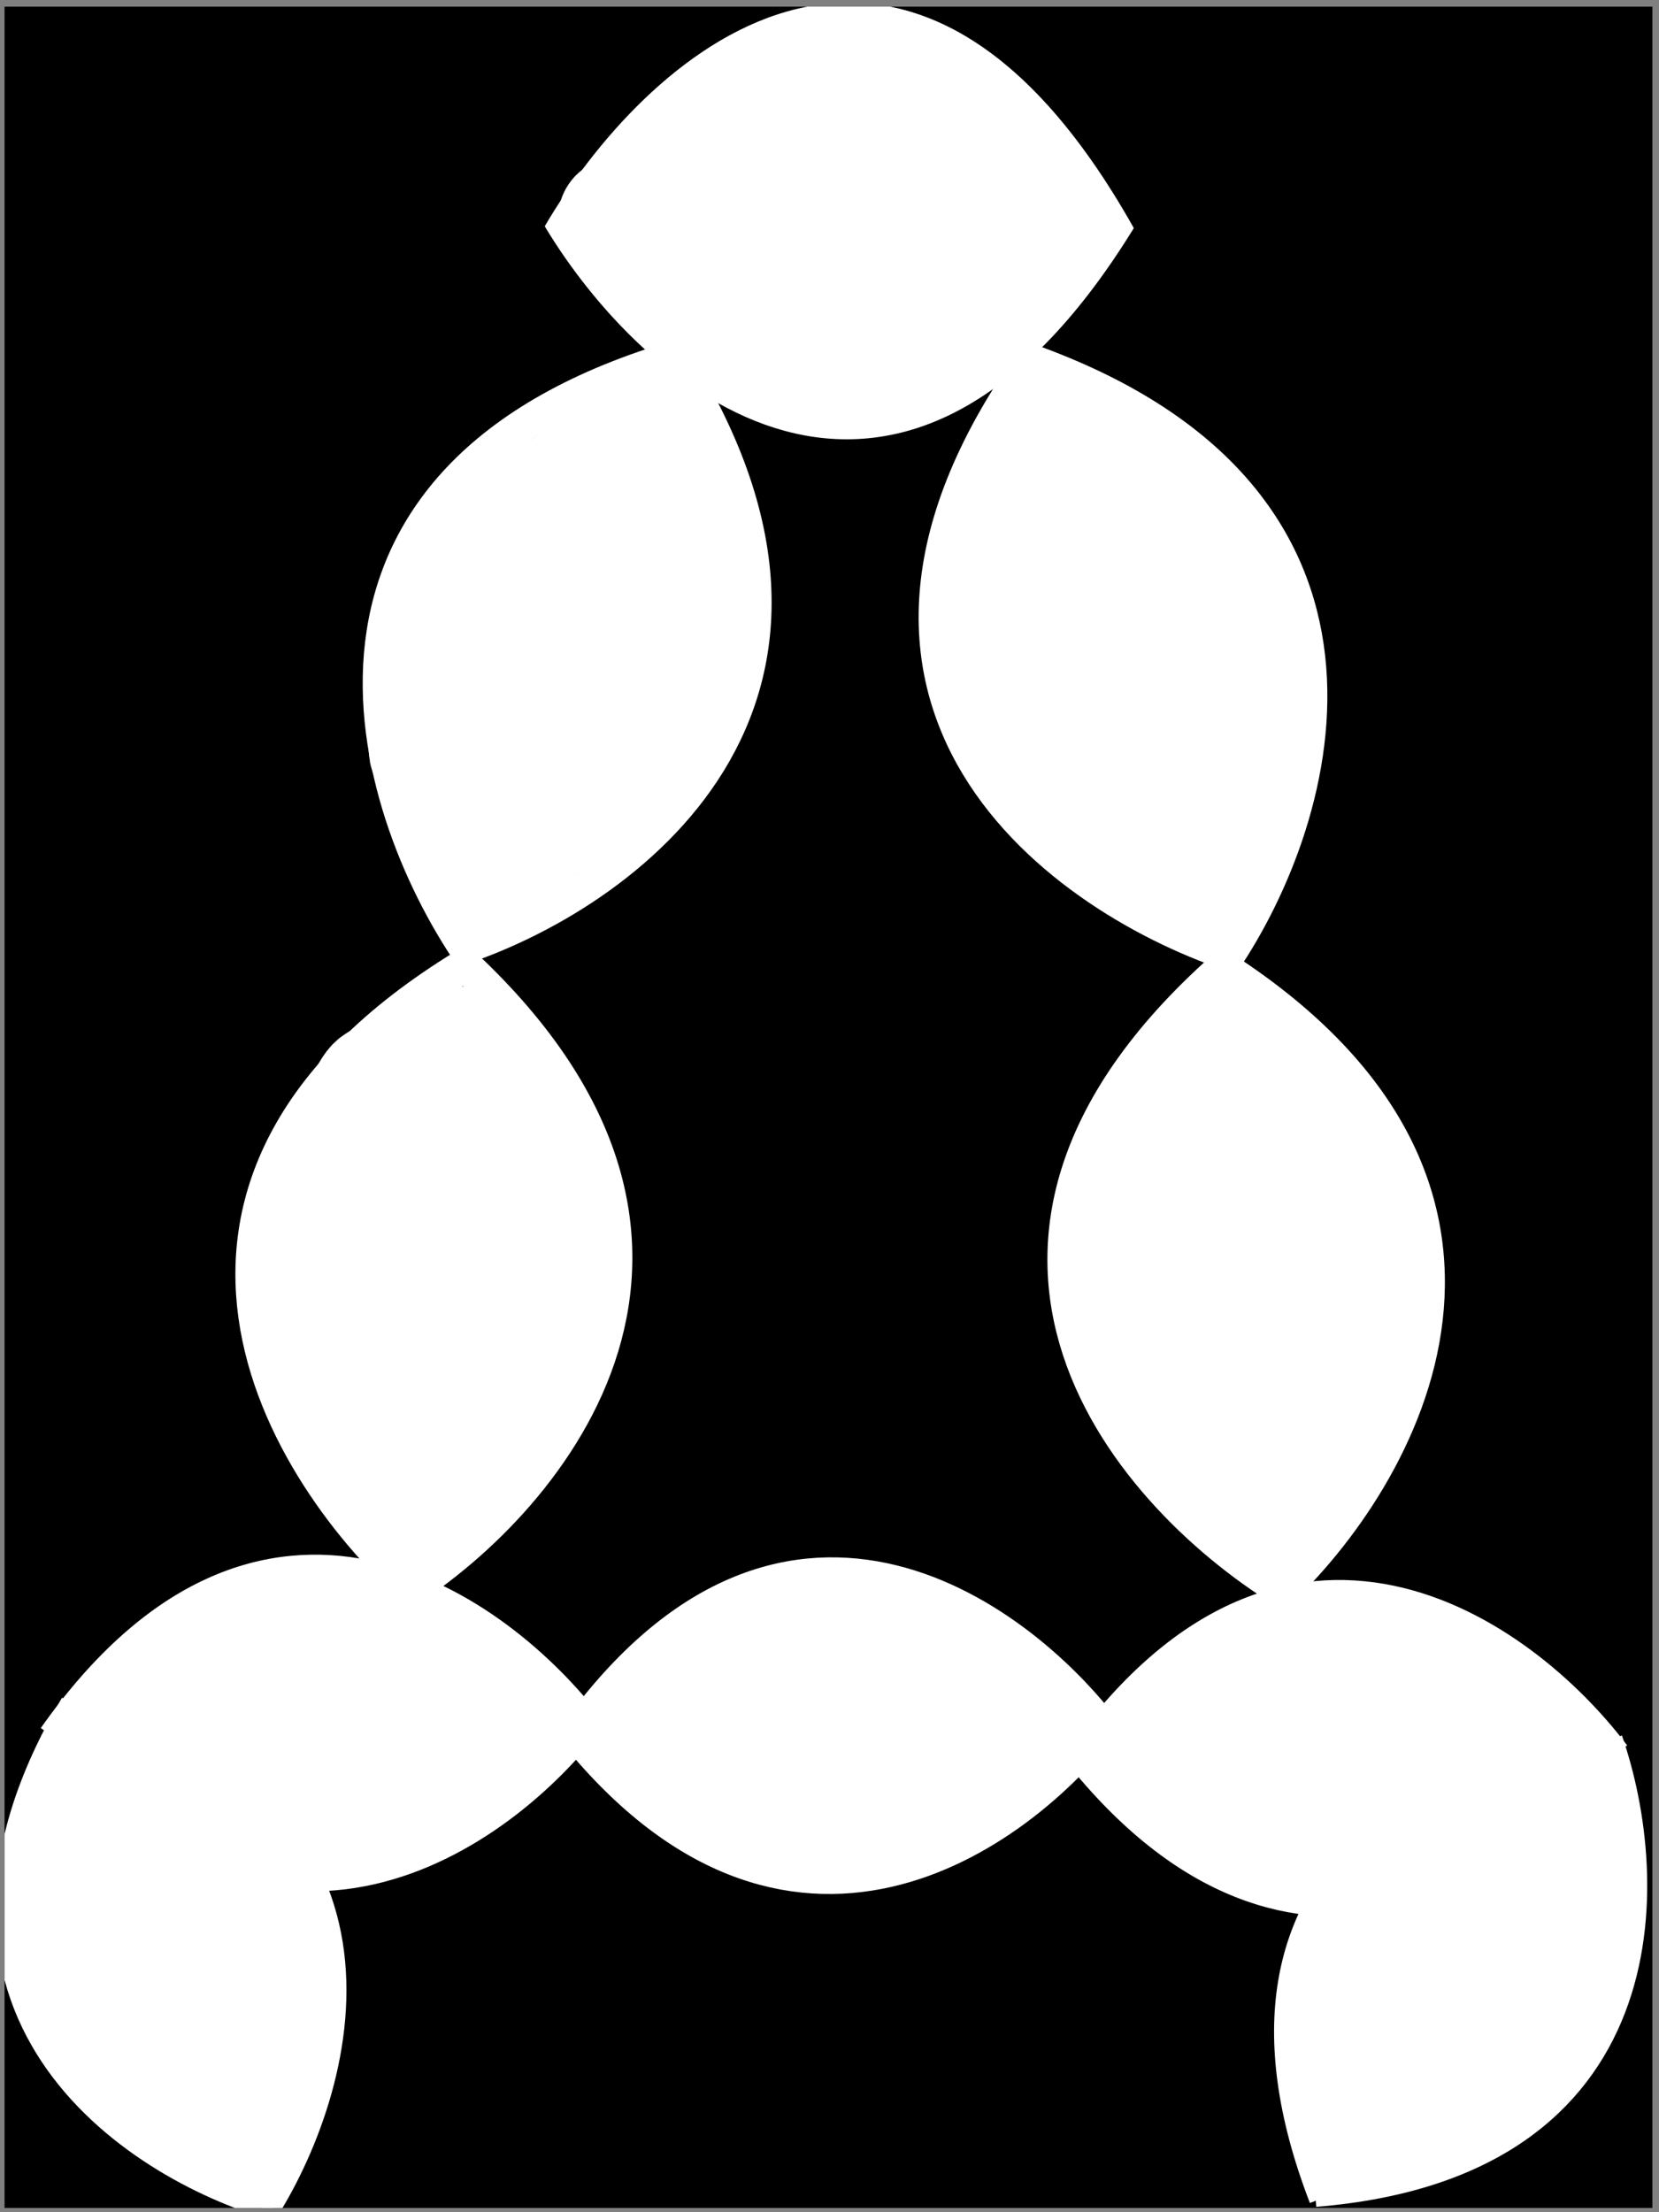 <svg width="138" height="184" viewBox="0 0 138 184" fill="none" xmlns="http://www.w3.org/2000/svg">
<rect x="0" y="0" width="138" height="184" fill="#808080" stroke="none"/>
<g clip-path="url(#clip0_205_3910)">
<rect width="137.074" height="183.091" transform="translate(0.378 0.553)" fill="black"/>
<path d="M49.071 143.893C41.458 133.788 21.964 119.765 4.518 144.522" stroke="white" stroke-width="2.751"/>
<path d="M49.044 142.864C41.713 152.586 22.613 166.322 4.5 143.493" stroke="white" stroke-width="2.751"/>
<path d="M92.063 144.116C84.45 134.01 64.956 119.987 47.511 144.744" stroke="white" stroke-width="2.751"/>
<path d="M92.038 143.087C84.707 152.809 65.608 166.544 47.495 143.715" stroke="white" stroke-width="2.751"/>
<path d="M134.25 145.998C126.638 135.893 107.143 121.87 89.698 146.627" stroke="white" stroke-width="2.751"/>
<path d="M134.226 144.971C126.894 154.692 107.795 168.428 89.681 145.599" stroke="white" stroke-width="2.751"/>
<path d="M21.861 183.69C28.587 172.974 34.735 149.76 5.385 142.291" stroke="white" stroke-width="2.751"/>
<path d="M22.817 183.3C11.12 179.918 -8.524 166.973 6.344 141.909" stroke="white" stroke-width="2.751"/>
<path d="M134.484 145.352C121.852 146.064 99.359 154.477 110.244 182.739" stroke="white" stroke-width="2.751"/>
<path d="M133.615 144.801C137.622 156.299 138.426 179.811 109.381 182.181" stroke="white" stroke-width="2.751"/>
<path d="M46.495 19.524C54.422 5.967 74.767 -12.989 93.114 19.644" stroke="white" stroke-width="2.751"/>
<path d="M46.517 18.157C54.225 30.964 74.261 48.918 93.127 18.277" stroke="white" stroke-width="2.751"/>
<path d="M39.104 79.444C30.565 66.938 22.112 39.53 56.755 29.539" stroke="white" stroke-width="2.751"/>
<path d="M37.949 79.017C51.736 74.552 74.538 58.405 55.597 29.122" stroke="white" stroke-width="2.751"/>
<path d="M34.863 132.609C23.443 122.664 8.343 98.28 39.34 79.864" stroke="white" stroke-width="2.751"/>
<path d="M33.641 132.486C45.854 124.684 63.839 103.302 38.117 79.751" stroke="white" stroke-width="2.751"/>
<path d="M102.997 79.608C88.576 74.986 65.069 58.554 86.265 29.387" stroke="white" stroke-width="2.751"/>
<path d="M101.823 79.98C109.959 67.987 118.03 41.237 85.095 29.768" stroke="white" stroke-width="2.751"/>
<path d="M107.296 132.664C94.29 124.908 75.096 103.597 102.325 79.964" stroke="white" stroke-width="2.751"/>
<path d="M106.072 132.762C116.703 122.913 130.601 98.674 101.101 80.071" stroke="white" stroke-width="2.751"/>
<path d="M15.604 145.78C14.509 145.68 12.884 145.166 12.884 146.752C12.884 147.055 12.762 148.781 12.214 147.941C11.961 147.553 11.627 147.041 11.229 146.785C11.107 146.706 10.935 146.555 10.874 146.417C10.61 145.823 10.192 145.506 11.045 145.924C12.325 146.552 13.619 147.152 14.895 147.79C17.003 148.844 19.287 149.754 21.596 150.273C23.447 150.69 25.497 150.628 27.384 150.628C29.564 150.628 31.753 150.067 33.868 149.564C34.95 149.306 36.007 148.967 37.034 148.539C38.452 147.948 39.381 147.255 40.319 146.082C41.484 144.626 41.282 142.749 39.636 141.733C37.938 140.686 36.308 140.123 34.334 139.749C31.392 139.192 28.071 138.659 25.064 139.118C22.839 139.458 21.074 141.321 20.216 143.323C19.99 143.85 19.711 144.868 20.407 145.162C21.1 145.456 21.999 145.406 22.732 145.419C23.867 145.438 25.001 145.417 26.122 145.221C27.577 144.968 31.356 144.381 31.45 142.259C31.515 140.788 27.903 140.139 26.812 139.775C22.828 138.447 17.977 137.804 14.356 140.314C13.142 141.156 12.041 142.012 10.992 143.06C10.695 143.357 10.428 143.729 10.112 144C10.074 144.032 10.878 143.461 11.071 143.29C12.496 142.031 13.937 140.786 15.512 139.723C16.574 139.006 17.718 138.43 18.823 137.785C19.932 137.138 21.044 136.516 22.279 136.149C22.951 135.949 23.63 135.867 24.329 135.847C25.569 135.811 26.805 135.585 28.047 135.518C29.03 135.465 30.114 135.394 31.095 135.518C32.195 135.657 33.267 136.309 34.262 136.766C35.39 137.285 36.502 137.9 37.474 138.678C37.833 138.965 38.103 139.307 38.427 139.631C38.785 139.989 39.242 140.222 39.596 140.577C40.297 141.277 40.986 142.03 41.62 142.797C41.851 143.077 42.081 143.389 42.329 143.651C42.402 143.728 42.566 144.006 42.566 143.888" stroke="white" stroke-width="10.069" stroke-linecap="round"/>
<path d="M11.11 147.317C11.11 147.675 11.123 148.014 10.992 148.355C10.396 149.905 9.888 151.444 9.461 153.052C8.499 156.677 8.661 160.097 8.863 163.787C8.929 164.975 9.218 166.15 9.218 167.341C9.218 168.131 8.985 165.778 8.837 165.002C8.205 161.689 7.555 158.395 7.701 155.003C7.79 152.922 8.348 150.826 8.771 148.789C8.805 148.626 9.716 145.494 8.686 146.207C8.159 146.572 7.974 147.461 7.799 148.026C7.143 150.145 6.944 152.509 6.558 154.688C6.129 157.103 5.812 159.625 6.078 162.085C6.235 163.542 7.102 165.072 7.977 166.224C8.884 167.419 10.001 168.957 11.636 168.957C12.262 168.957 12.89 169.043 13.37 168.563C15.142 166.792 16.117 163.762 16.773 161.428C17.513 158.798 17.866 155.704 16.905 153.092C16.853 152.952 15.818 150.848 15.748 151.232C15.643 151.815 15.811 152.534 15.919 153.098C16.177 154.439 16.559 155.753 16.826 157.092C17.292 159.431 17.585 161.812 18.087 164.142C18.156 164.461 18.246 165.484 18.652 165.62C19.36 165.856 20.037 165.304 20.446 164.799C21.341 163.69 21.859 162.418 22.035 161.008C22.23 159.45 22.579 157.254 21.516 155.91C21.458 155.837 20.729 155.102 20.63 155.141C20.422 155.225 20.57 156.805 20.57 156.922C20.57 160.839 21.154 165.558 18.941 169.049C18.758 169.338 16.691 171.959 16.432 171.44" stroke="white" stroke-width="10.069" stroke-linecap="round"/>
<path d="M9.573 165.054C9.573 166.204 10.323 167.004 11.018 167.892C11.601 168.636 12.513 169.497 13.298 170.021C13.954 170.458 14.198 170.967 14.658 171.558C15.183 172.233 15.219 173.183 15.841 173.805C15.897 173.861 16.067 174.013 16.143 174.035C16.235 174.061 15.436 173.59 15.276 173.45C14.316 172.612 13.607 171.67 12.773 170.73C11.987 169.846 13.329 170.646 13.659 170.862C14.275 171.262 14.925 171.617 15.512 172.057C16.112 172.507 16.834 172.788 17.404 173.266C18.033 173.793 19.27 174.816 19.27 175.756C19.27 176.029 19.445 177.357 19.743 177.208C20.25 176.955 20.369 176.205 20.479 175.723C20.82 174.219 21.346 172.71 21.753 171.216C22.096 169.958 22.605 168.498 22.693 167.189C22.724 166.717 22.581 166.316 22.581 165.882" stroke="white" stroke-width="10.069" stroke-linecap="round"/>
<path d="M37.481 103.207C37.481 105.524 37.514 107.842 37.475 110.158C37.458 111.182 37.41 112.22 37.304 113.239C37.272 113.546 37.316 113.971 37.186 114.257C37.132 114.377 37.127 114.469 37.127 114.599C37.127 115.127 37.062 113.544 36.982 113.022C36.575 110.339 35.653 107.729 35.163 105.054C34.772 102.925 34.563 100.785 34.532 98.622C34.513 97.321 34.519 96.016 34.762 94.733C34.949 93.744 35.306 92.787 35.445 91.79C35.511 91.315 35.475 91.022 35.76 90.647C35.939 90.411 36.185 90.304 36.325 90.029C36.551 89.585 36.644 89.106 36.798 88.636C36.963 88.136 37.128 87.626 37.455 87.217C37.552 87.096 37.481 86.765 37.481 87.184C37.481 87.771 37.564 88.246 37.908 88.741C38.757 89.959 39.452 91.323 40.188 92.611C40.98 93.998 41.866 95.441 42.501 96.907C43.204 98.533 43.525 100.402 43.512 102.169C43.495 104.602 42.276 107.054 41.266 109.212C40.138 111.619 39.061 114.209 37.245 116.189C36.746 116.733 35.91 117.872 35.117 118.081C34.42 118.264 32.818 112.649 32.699 112.241C31.256 107.281 30.954 102.174 32.029 97.131C32.412 95.334 32.988 93.479 32.988 91.625C32.988 91.198 33.179 90.561 32.745 90.371C32.432 90.234 32.04 90.007 31.687 90.108C30.896 90.334 30.541 91.953 30.124 92.565C28.974 94.252 28.079 95.876 27.483 97.847C26.86 99.903 26.734 102.012 26.721 104.153C26.708 106.266 26.777 108.187 27.312 110.237C27.756 111.938 28.165 113.641 28.731 115.309C29.374 117.201 30.256 119.014 31.576 120.531C32.389 121.466 33.708 122.037 34.407 123.047C34.807 123.625 34.762 124.145 34.762 124.848" stroke="white" stroke-width="10.069" stroke-linecap="round"/>
<path d="M34.998 118.936C34.998 119.952 34.998 120.968 34.998 121.985C34.998 122.473 35.054 122.979 34.854 123.43C34.637 123.918 34.162 124.366 33.842 124.796C33.568 125.165 33.461 126.129 33.461 125.322" stroke="white" stroke-width="10.069" stroke-linecap="round"/>
<path d="M33.579 126.031C34.096 125.89 34.612 125.129 35.004 124.789C35.931 123.987 36.789 123.111 37.717 122.313C38.939 121.262 40.211 120.29 41.094 118.923C42.762 116.34 43.224 113.059 44.195 110.185C45.26 107.036 44.647 103.563 43.748 100.482C43.325 99.03 42.994 97.547 42.329 96.179C41.806 95.102 41.345 94.058 40.91 92.947C40.709 92.433 40.437 91.886 40.437 91.324C40.437 91.265 40.152 90.472 40.496 90.739C40.931 91.078 41.171 91.668 41.41 92.145C41.877 93.08 42.501 93.881 43.013 94.786C44.396 97.234 44.722 99.993 44.996 102.742C45.221 104.986 45.285 107.208 45.285 109.462C45.285 110.628 45.291 111.587 44.931 112.668" stroke="white" stroke-width="10.069" stroke-linecap="round"/>
<path d="M47.65 46.093C47.65 49.927 46.44 53.771 45.758 57.524C45.421 59.373 45.24 61.17 45.022 63.03C44.975 63.428 44.931 64.564 44.568 64.836C43.976 65.28 43.66 63.941 43.484 63.542C42.32 60.894 41.661 58.406 41.625 55.494C41.607 54.036 41.598 52.593 42 51.178C42.325 50.031 42.897 49.007 43.366 47.92C43.434 47.763 44.331 45.949 43.964 45.995C42.867 46.132 41.8 47.413 41.106 48.143C38.074 51.335 35.706 55.437 35.706 59.903C35.706 60.697 35.706 61.492 35.706 62.287C35.706 62.72 36.056 63.094 36.271 63.45C37.206 64.997 38.662 66.108 38.662 68.088" stroke="white" stroke-width="10.069" stroke-linecap="round"/>
<path d="M41.147 54.961C41.147 53.804 41.436 52.256 40.819 51.203C40.68 50.968 40.151 50.619 40.089 50.402C39.94 49.879 39.825 49.765 39.426 49.311C39.184 49.036 38.636 48.777 38.552 48.398C38.416 47.788 40.147 46.967 40.51 46.493C41.36 45.381 42.272 44.481 43.256 43.497C44.272 42.481 45.356 41.744 46.587 40.981C48.201 39.981 49.685 38.857 51.343 37.933C51.863 37.643 52.297 37.377 52.736 36.987C52.958 36.789 53.115 36.729 53.268 36.455C53.383 36.248 53.261 36.011 53.353 35.804C53.472 35.536 53.457 35.403 53.445 35.804C53.42 36.684 53.112 37.343 53.34 38.288C54.114 41.495 55.242 44.563 55.626 47.859C55.892 50.14 56.012 52.831 54.503 54.718C53.853 55.53 54.512 55.123 54.917 54.619C55.978 53.301 56.292 51.857 56.579 50.224C56.968 48.008 57.693 45.254 56.52 43.175C56.208 42.622 55.723 42.227 55.403 41.704C55.137 41.269 55.082 40.654 54.864 40.18C54.477 39.336 54.642 38.41 54.365 37.552C54.203 37.051 53.682 36.414 53.682 35.922" stroke="white" stroke-width="10.069" stroke-linecap="round"/>
<path d="M50.37 45.383C50.37 46.115 50.507 46.848 50.607 47.571C50.998 50.393 51.254 53.235 51.303 56.085C51.333 57.827 51.428 59.444 50.725 61.058C50.285 62.069 49.614 63 48.977 63.896C48.214 64.969 47.362 65.953 46.652 67.069C46.624 67.113 46.18 67.629 46.258 67.706C46.464 67.913 47.391 67.629 47.572 67.562C49.396 66.882 50.721 64.591 51.98 63.239C53.57 61.53 55.655 60.041 56.401 57.72C56.875 56.246 57.157 54.728 57.59 53.247C57.706 52.851 58.071 52.027 57.82 51.65" stroke="white" stroke-width="10.069" stroke-linecap="round"/>
<path d="M47.651 54.607C47.651 58.135 47.707 61.894 46.58 65.276C46.062 66.829 45.167 68.086 44.13 69.336C43.57 70.009 42.73 70.414 41.909 70.663C41.537 70.776 41.044 71.212 40.766 71.49C40.476 71.78 40.201 72.826 40.201 71.99" stroke="white" stroke-width="10.069" stroke-linecap="round"/>
<path d="M56.283 19.486C56.283 19.617 56.171 19.374 56.106 19.308C55.788 18.991 55.438 18.788 55.061 18.546C54.889 18.436 54.183 17.973 53.944 18.211C53.726 18.43 53.924 19.187 54.168 19.308C55.384 19.917 56.645 20.532 57.912 21.023C58.708 21.332 59.425 21.76 60.185 22.14C61.463 22.779 62.875 23.003 64.278 23.198C65.961 23.43 67.662 23.398 69.357 23.388C71.719 23.374 74.201 23.369 76.452 22.56C77.057 22.343 77.885 22.121 78.258 21.542C78.847 20.629 78.421 19.319 77.66 18.671C76.67 17.827 75.243 17.55 73.995 17.357C70.812 16.867 67.713 17.205 64.626 18.08C62.722 18.619 60.772 19.279 59.036 20.248C58.771 20.396 58.143 20.724 58.063 21.082C57.934 21.665 55.437 19.984 55.101 19.814C54.192 19.355 53.287 18.77 52.328 18.422C52.201 18.375 51.509 18.231 51.461 18.159C51.429 18.11 52.544 17.405 52.617 17.351C53.408 16.767 54.174 16.023 54.746 15.222C55.849 13.678 57.039 11.96 58.517 10.748C59.604 9.856 60.737 9.04 62.005 8.429C62.31 8.282 63.023 8.052 63.023 7.661" stroke="white" stroke-width="10.069" stroke-linecap="round"/>
<path d="M59.004 15.583C59.012 15.599 59.464 15.071 59.51 15.024C60.106 14.412 60.691 13.793 61.257 13.152C62.034 12.274 62.904 11.397 63.879 10.735C64.479 10.327 65.138 9.92 65.862 9.788C66.852 9.609 67.813 9.001 68.733 8.626C69.193 8.438 70.663 8.158 70.711 7.515C70.758 6.876 69.485 6.947 69.062 6.891C68.6 6.83 68.104 6.686 67.636 6.714C67.456 6.725 67.263 7.177 67.544 7.187C69.436 7.254 71.05 7.473 72.682 8.54C74.955 10.027 76.749 12.071 78.864 13.75C79.431 14.2 79.881 14.789 80.499 15.175C80.675 15.285 80.212 14.665 80.21 14.663C79.476 13.573 78.713 12.501 77.951 11.431C77.224 10.411 76.372 9.317 75.296 8.632C75.007 8.448 74.606 8.231 74.495 7.896" stroke="white" stroke-width="10.069" stroke-linecap="round"/>
<path d="M74.258 9.909C76.162 10.226 77.571 11.959 78.87 13.22C79.382 13.718 79.986 14.199 80.551 14.639C81.106 15.07 81.959 15.64 82.595 15.933C82.659 15.963 83.385 16.405 83.403 16.393C83.423 16.379 82.758 15.639 82.713 15.585C82.338 15.14 81.954 14.709 81.603 14.245C81.12 13.609 80.61 12.991 80.177 12.32C80.023 12.081 79.432 10.59 79.132 10.553C79.018 10.538 79.277 10.734 79.343 10.829C79.492 11.044 79.632 11.257 79.816 11.446C80.689 12.344 81.567 13.266 82.365 14.232C83.4 15.486 84.541 16.281 85.078 17.891C85.433 18.957 85.391 19.854 85.262 20.952C85.226 21.254 84.9 22.599 84.9 21.616" stroke="white" stroke-width="10.069" stroke-linecap="round"/>
<path d="M82.181 18.658C81.511 18.658 83.521 18.658 84.191 18.658C84.576 18.658 84.871 18.635 85.163 18.869C85.335 19.006 85.782 18.942 86.011 19.066C86.451 19.303 86.2 18.863 86.083 18.658" stroke="white" stroke-width="10.069" stroke-linecap="round"/>
<path d="M53.917 19.958C53.917 21.055 54.683 21.973 55.27 22.842C56.18 24.188 57.625 25.306 58.818 26.403C60.69 28.125 63.549 28.63 65.933 29.248C67.195 29.575 68.472 29.875 69.789 29.891C71.858 29.917 73.533 29.582 75.452 28.761C76.96 28.117 78.686 27.426 79.722 26.081C80.306 25.323 80.888 24.953 80.997 23.979" stroke="white" stroke-width="10.069" stroke-linecap="round"/>
<path d="M95.78 66.905C95.78 67.049 95.78 66.404 95.78 66.32C95.78 65.455 95.311 64.599 95.005 63.811C93.827 60.783 92.388 57.63 92.062 54.364C91.722 50.972 90.573 47.782 89.775 44.503C89.601 43.785 89.255 43.115 88.987 42.427C88.732 41.77 88.602 41.034 88.396 40.357C88.128 39.478 87.908 38.493 87.857 37.578C87.845 37.356 87.668 37.001 87.561 36.81C87.493 36.686 87.551 36.482 87.443 36.396C87.385 36.349 87.344 36.159 87.345 36.159C87.933 36.159 88.743 37.247 89.04 37.67C89.742 38.673 90.689 39.288 91.615 40.062C92.787 41.042 94.011 41.933 95.11 42.998C97.229 45.053 97.904 48.296 98.598 51.033C99.676 55.279 99.804 60.117 99.091 64.435C98.862 65.824 98.608 67.2 98.447 68.6C98.382 69.171 98.192 70.181 98.447 70.728C98.751 71.38 100.068 71.018 100.457 70.715C100.78 70.465 101.102 70.127 101.193 69.717C101.403 68.774 101.756 67.911 102.113 67.01C103.672 63.077 104.614 58.096 103.939 53.845C103.649 52.015 103.301 50.471 102.52 48.786C101.913 47.474 101.197 46.04 100.182 45.002C98.638 43.425 97.234 41.772 95.13 40.949C94.328 40.635 93.502 40.301 92.653 40.154C91.903 40.024 91.037 39.996 90.367 39.589C89.115 38.829 87.651 37.863 86.74 36.692C86.453 36.322 86.646 36.369 86.911 36.251C87.594 35.948 88.148 36.486 88.724 36.816C89.666 37.357 90.745 37.562 91.589 38.262C91.896 38.517 92.083 38.833 92.351 39.116C92.423 39.192 92.587 39.471 92.587 39.352" stroke="white" stroke-width="10.069" stroke-linecap="round"/>
<path d="M86.674 39.233C86.64 39.611 86.412 39.847 86.195 40.14C85.794 40.679 85.434 41.273 85.111 41.861C84.329 43.282 83.563 44.885 83.337 46.499C82.727 50.842 83.213 55.517 84.611 59.651C85.886 63.422 88.465 67.302 92.114 69.151C93.07 69.636 94.111 69.867 95.07 70.334C97.008 71.277 98.533 72.541 100.273 73.881" stroke="white" stroke-width="10.069" stroke-linecap="round"/>
<path d="M96.488 63.831C97.069 64.593 97.785 65.501 98.091 66.419C98.156 66.614 98.268 67.004 98.38 66.669" stroke="white" stroke-width="10.069" stroke-linecap="round"/>
<path d="M105.368 117.74C105.329 114.412 104.6 111.147 104.199 107.851C103.845 104.945 103.57 102.042 103.38 99.122C103.329 98.334 103.324 97.633 103.093 96.868C102.877 96.153 102.418 95.526 102.168 94.821C101.62 93.276 101.923 91.324 101.923 89.706C101.923 89.05 101.865 88.418 101.827 87.787C101.826 87.756 101.659 87.12 101.806 87.234C102.036 87.413 102.128 87.772 102.306 87.999C102.933 88.801 103.763 89.417 104.507 90.105C105.631 91.144 106.815 92.282 107.814 93.444C110.309 96.345 111.691 99.549 112.11 103.359C112.489 106.804 112.037 110.462 110.823 113.721C110.093 115.681 108.915 117.345 107.782 119.08C107.223 119.935 106.552 120.722 106.017 121.589C105.78 121.974 105.572 122.382 105.326 122.759C105.131 123.057 104.794 123.434 104.794 123.817C104.794 123.891 105.421 124.75 105.512 124.822C105.623 124.91 105.655 125.211 105.655 125.348C105.655 125.425 105.355 125.832 105.528 125.832C106.082 125.832 106.571 124.89 106.825 124.492C107.785 122.992 108.837 121.571 109.94 120.175C111.553 118.135 112.803 115.914 113.306 113.338C113.777 110.922 113.976 108.477 113.024 106.166C112.745 105.489 112.392 104.792 112.019 104.162C111.711 103.641 111.377 103.686 111.302 103.003" stroke="white" stroke-width="10.069" stroke-linecap="round"/>
<path d="M111.589 100.802C111.589 100.435 111.6 101.15 111.611 101.227C111.698 101.867 112.043 102.43 112.249 103.035C112.387 103.441 112.481 103.858 112.589 104.273C112.611 104.358 112.642 104.73 112.642 104.438" stroke="white" stroke-width="10.069" stroke-linecap="round"/>
<path d="M102.498 91.997C102.37 92.013 102.43 92.1 102.381 92.188C102.287 92.357 101.99 92.442 101.828 92.523C101.329 92.773 100.671 93.065 100.105 93.05C99.48 93.033 99.084 91.374 99.053 90.849C99.033 90.515 98.606 91.272 98.574 91.375C98.393 91.964 97.977 92.512 97.617 93.007C95.555 95.848 95.2 99.097 94.89 102.508C94.716 104.423 94.557 106.346 94.438 108.266C94.31 110.33 94.223 112.388 95.039 114.332C96.056 116.755 97.993 118.424 99.616 120.409C99.847 120.69 100.194 120.962 100.371 121.28C100.396 121.324 100.511 121.502 100.467 121.546C100.29 121.723 100.114 120.573 100.111 120.541C99.873 117.885 99.736 115.096 99.957 112.434C100.083 110.909 100.775 109.511 100.775 107.979" stroke="white" stroke-width="10.069" stroke-linecap="round"/>
<path d="M113.79 146.833C113.79 147.039 113.891 147.149 114.024 147.317C114.795 148.293 115.623 149.23 116.448 150.161C117.224 151.036 118.143 151.777 118.915 152.649C119.432 153.232 119.825 153.949 120.276 154.584C120.447 154.825 120.541 155.107 120.818 155.254C122.065 155.914 122.681 154.305 122.998 153.298C123.251 152.496 123.464 151.626 123.338 150.778C123.211 149.92 122.171 149.102 121.403 148.789C120.238 148.316 118.895 148.268 117.66 148.268C116.081 148.268 113.982 148.099 112.854 149.481C111.809 150.761 111.883 152.906 112.95 154.106C113.839 155.106 115.978 156.159 117.331 155.733C117.867 155.564 118.134 155.121 118.171 154.553C118.218 153.833 117.957 153.291 117.496 152.756C116.765 151.907 115.972 151.092 115.14 150.342C113.71 149.05 112.24 148.46 110.324 148.46C109.46 148.46 108.495 148.343 107.671 148.656C106.945 148.933 106.359 149.367 105.714 149.784C105.048 150.213 104.881 150.412 104.162 149.986C102.862 149.215 101.776 148.179 100.536 147.317C100.116 147.025 99.51 146.722 99.01 146.642C98.67 146.587 98.403 146.354 98.053 146.354C97.696 146.354 97.256 146.426 96.91 146.349C96.18 146.187 97.699 144.806 97.808 144.733C99.468 143.626 100.955 142.297 102.615 141.187C103.475 140.611 104.33 140.028 105.198 139.464C105.885 139.018 106.62 138.827 107.399 138.603C108.983 138.147 110.525 137.823 112.184 137.837C114.737 137.859 117.018 139.222 119.245 140.325C121.402 141.394 123.75 142.376 125.539 144.015C126.889 145.251 127.26 146.998 127.815 148.662C128.047 149.359 128.947 151.499 127.932 151.905C127.266 152.171 126.759 152.171 126.22 151.66C123.298 148.894 120.147 146.372 116.565 144.504C114.141 143.24 111.363 142.194 108.707 141.516C108.224 141.393 107.003 141.019 106.528 141.389C105.353 142.302 105.705 144.357 104.545 145.302C104.176 145.602 103.766 145.904 103.316 146.067C103.174 146.119 102.914 146.348 102.886 146.503C102.729 147.363 102.777 148.588 103.024 149.411C103.276 150.251 103.922 150.891 104.741 151.182C105.188 151.34 105.738 151.905 106.182 151.905C106.217 151.905 106.396 151.93 106.283 152.001C105.886 152.248 105.118 151.853 104.784 151.682C103.546 151.049 102.392 150.177 101.121 149.619C100.747 149.455 100.34 149.375 100.052 149.087C99.872 148.907 99.968 149.034 100.307 149.034C101.727 149.034 103.099 149.153 104.459 149.598C106.863 150.384 109.031 151.732 111.493 152.288" stroke="white" stroke-width="10.069" stroke-linecap="round"/>
<path d="M117.81 154.104C117.81 156.641 118.108 159.337 117.656 161.845C117.375 163.4 116.433 164.798 115.497 166.035C115.446 166.102 114.072 168.055 113.987 168.013C113.49 167.764 115.459 162.723 115.603 162.26C115.836 161.514 116.038 160.761 116.236 160.006C116.364 159.518 115.846 160.253 115.779 160.346C114.854 161.628 114.281 163.16 113.695 164.621C113.163 165.946 112.288 167.603 112.685 169.086C112.861 169.746 113.588 170.745 114.078 171.234" stroke="white" stroke-width="10.069" stroke-linecap="round"/>
<path d="M113.503 170.755C113.503 172.517 113.503 174.279 113.503 176.04C113.503 176.529 112.694 177.772 113.046 177.433C115.325 175.238 118.366 173.723 121.085 172.191C122.479 171.405 124.153 170.738 125.136 169.416C125.664 168.705 125.986 167.821 126.114 166.949C126.179 166.513 125.944 166.506 125.944 166.141C125.944 164.562 126.1 163.035 126.231 161.462C126.367 159.832 126.571 158.173 126.614 156.539C126.631 155.878 126.825 155.53 127.092 154.965C127.46 154.19 127.56 153.202 127.645 152.36C127.689 151.93 127.589 150.225 128.097 150C128.599 149.777 129.19 150.349 129.437 150.707C130.46 152.184 130.333 154.454 130.495 156.124C130.669 157.912 130.633 159.699 130.633 161.494C130.633 163.129 130.539 164.474 129.82 165.965C128.607 168.481 126.13 170.18 123.903 171.744C122.51 172.722 121.036 173.535 119.58 174.397C118.714 174.91 117.863 175.777 116.81 175.918C116.013 176.024 115.024 176.255 114.317 176.636C114.111 176.746 113.648 176.745 113.408 176.779C113.197 176.809 112.929 177.009 112.929 176.689" stroke="white" stroke-width="10.069" stroke-linecap="round"/>
<path d="M54.744 144.344C54.424 144.344 54.172 144.221 53.957 143.982C53.86 143.875 54.132 143.859 54.191 143.844C54.572 143.749 54.911 143.478 55.217 143.243C55.729 142.851 56.092 142.227 56.467 141.707C56.907 141.095 57.359 140.565 57.902 140.038C58.391 139.562 59.014 139.229 59.614 138.921C61.088 138.166 62.453 137.254 64.021 136.694C65.093 136.311 65.958 136.114 67.089 136.114C68.392 136.114 69.677 136.184 70.949 136.497C72.292 136.827 73.447 137.488 74.638 138.166C75.666 138.751 76.797 139.168 77.807 139.772C78.974 140.469 80.374 141.024 81.444 141.856C81.998 142.287 82.77 142.518 83.432 142.738C83.939 142.907 84.606 142.63 84.889 143.196" stroke="white" stroke-width="10.069" stroke-linecap="round"/>
<path d="M65.751 139.367C64.727 141.56 61.709 141.676 60.296 143.578C59.486 144.669 59.916 145.808 59.578 147.023C59.521 147.227 59.417 147.974 59.626 148.097C60.066 148.356 60.62 148.369 61.125 148.48C61.966 148.664 63.135 148.838 63.964 148.517C64.88 148.163 65.726 147.497 66.506 146.917C67.368 146.274 68.261 145.62 69.036 144.87C69.624 144.301 70.068 143.629 70.589 143.004C71.169 142.308 72.431 142.101 73.273 142.058C73.829 142.029 74.511 141.958 75.055 142.111C75.774 142.312 76.397 142.843 77.032 143.217C77.653 143.581 78.317 143.864 78.936 144.227C79.231 144.4 79.531 144.503 79.531 144.87C79.531 145.995 78.103 146.793 77.213 147.193C75.056 148.164 72.584 148.783 70.216 148.916C68.433 149.016 66.629 148.937 64.841 148.937C64.686 148.937 64.53 148.937 64.374 148.937C64.072 148.937 64.896 149.239 65.155 149.394C65.663 149.699 66.222 150.324 66.798 150.468C67.802 150.719 68.894 150.729 69.924 150.607C71.749 150.39 73.556 150.018 75.363 149.703C77.043 149.409 78.686 148.485 80.052 147.496C80.533 147.149 82.306 146.333 82.306 145.588" stroke="white" stroke-width="10.069" stroke-linecap="round"/>
</g>
<defs>
<clipPath id="clip0_205_3910">
<rect width="137.074" height="183.091" fill="white" transform="translate(0.378 0.553)"/>
</clipPath>
</defs>
</svg>
